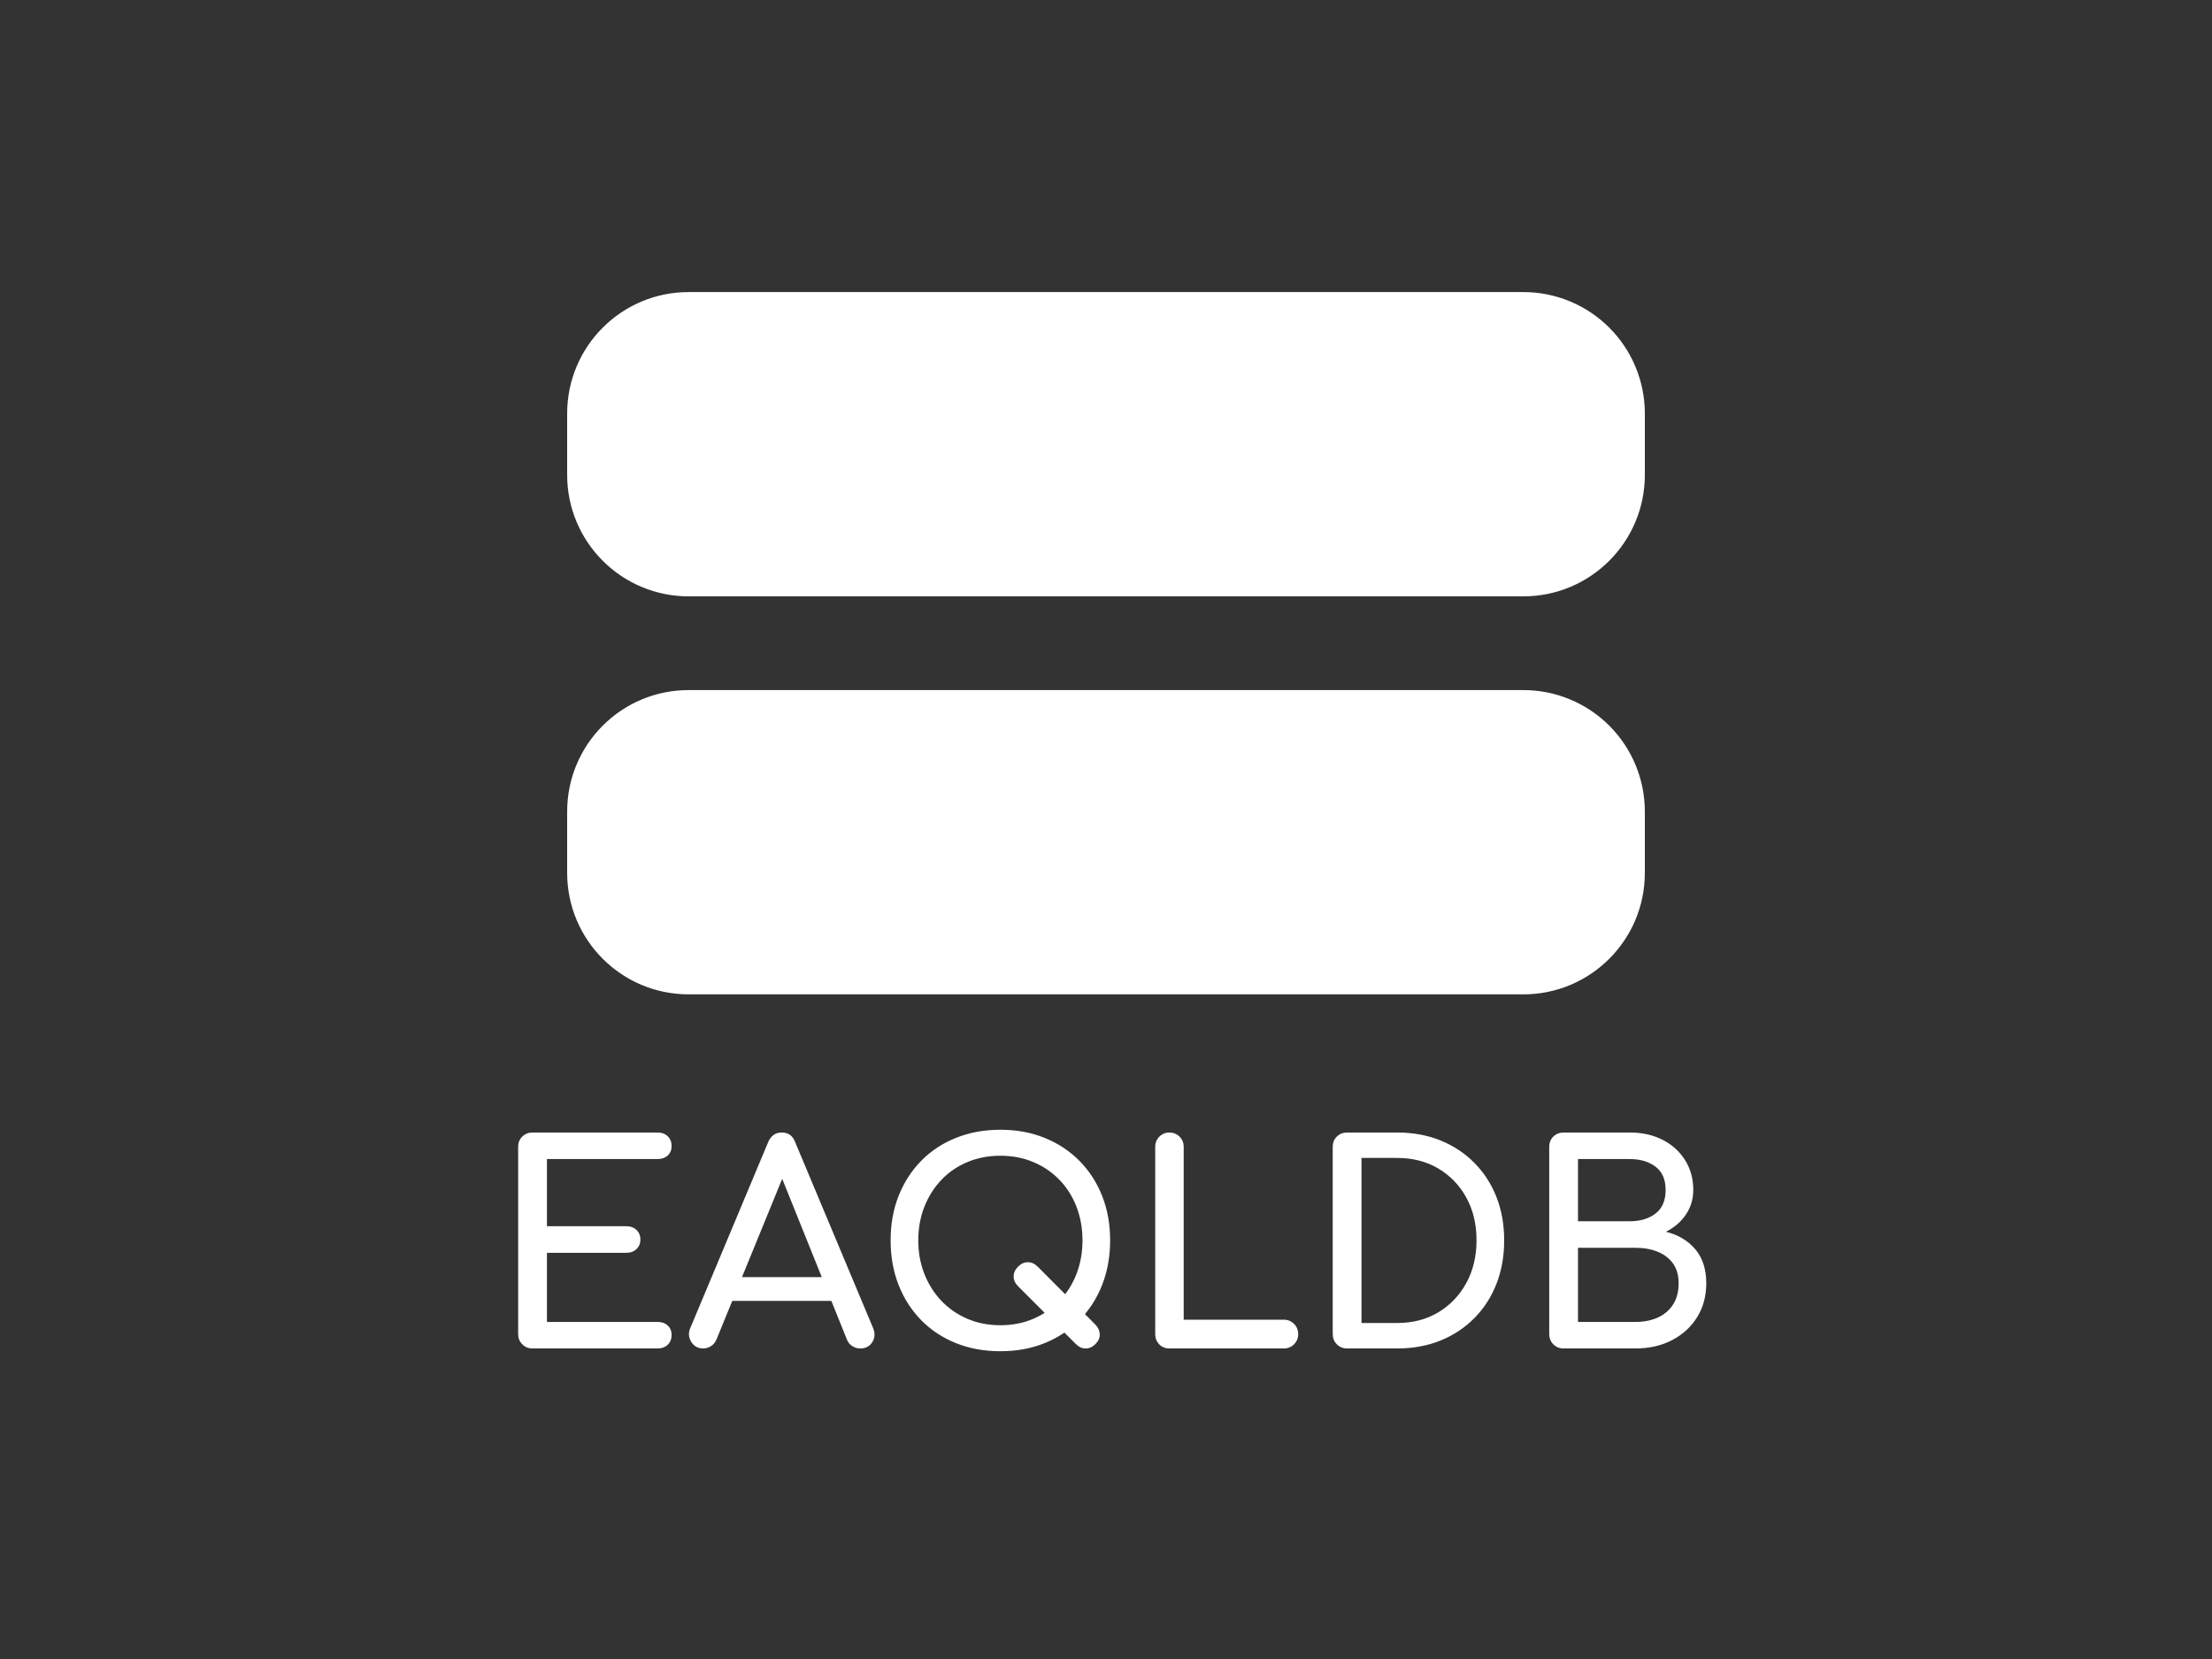 <svg version="1.1" viewBox="0.0 0.0 960.0 720.0" fill="none" stroke="none" stroke-linecap="square" stroke-miterlimit="10" xmlns:xlink="http://www.w3.org/1999/xlink" xmlns="http://www.w3.org/2000/svg"><rect x="0.0" y="0.0" width="960.0" height="720.0" fill="#333333" stroke="none"/><clipPath id="p.0"><path d="m0 0l960.0 0l0 720.0l-960.0 0l0 -720.0z" clip-rule="nonzero"/></clipPath><g clip-path="url(#p.0)"><path fill="#000000" fill-opacity="0.0" d="m0 0l960.0 0l0 720.0l-960.0 0z" fill-rule="evenodd"/><path fill="#ffffff" d="m246.567 179.475l0 0c0 -28.882 23.414 -52.296 52.296 -52.296l362.274 0c13.87 0 27.172 5.51 36.979 15.317c9.807 9.807 15.317 23.109 15.317 36.979l0 26.62l0 0c0 28.882 -23.414 52.296 -52.296 52.296l-362.274 0c-28.882 0 -52.296 -23.414 -52.296 -52.296z" fill-rule="evenodd"/><path stroke="#ffffff" stroke-width="0.845" stroke-linejoin="round" stroke-linecap="butt" d="m246.567 179.475l0 0c0 -28.882 23.414 -52.296 52.296 -52.296l362.274 0c13.87 0 27.172 5.51 36.979 15.317c9.807 9.807 15.317 23.109 15.317 36.979l0 26.62l0 0c0 28.882 -23.414 52.296 -52.296 52.296l-362.274 0c-28.882 0 -52.296 -23.414 -52.296 -52.296z" fill-rule="evenodd"/><path fill="#ffffff" d="m246.567 352.209l0 0c0 -28.882 23.414 -52.296 52.296 -52.296l362.274 0c13.87 0 27.172 5.51 36.979 15.317c9.807 9.807 15.317 23.109 15.317 36.979l0 26.62l0 0c0 28.882 -23.414 52.296 -52.296 52.296l-362.274 0c-28.882 0 -52.296 -23.414 -52.296 -52.296z" fill-rule="evenodd"/><path stroke="#ffffff" stroke-width="0.845" stroke-linejoin="round" stroke-linecap="butt" d="m246.567 352.209l0 0c0 -28.882 23.414 -52.296 52.296 -52.296l362.274 0c13.87 0 27.172 5.51 36.979 15.317c9.807 9.807 15.317 23.109 15.317 36.979l0 26.62l0 0c0 28.882 -23.414 52.296 -52.296 52.296l-362.274 0c-28.882 0 -52.296 -23.414 -52.296 -52.296z" fill-rule="evenodd"/><path fill="#000000" fill-opacity="0.0" d="m149.276 461.029l661.449 0l0 148.661l-661.449 0z" fill-rule="evenodd"/><path fill="#ffffff" d="m231.115 585.229q-2.641 0 -4.438 -1.797q-1.797 -1.797 -1.797 -4.438l0 -81.25q0 -2.75 1.797 -4.484q1.797 -1.75 4.438 -1.75l54.25 0q2.75 0 4.422 1.625q1.688 1.609 1.688 4.25q0 2.531 -1.688 4.094q-1.672 1.547 -4.422 1.547l-48 0l0 29.156l34.438 0q2.766 0 4.438 1.625q1.688 1.625 1.688 4.141q0 2.516 -1.688 4.141q-1.672 1.625 -4.438 1.625l-34.438 0l0 30.0l48 0q2.75 0 4.422 1.562q1.688 1.547 1.688 4.078q0 2.641 -1.688 4.266q-1.672 1.609 -4.422 1.609l-54.25 0zm74.047 0q-3.359 0 -5.172 -2.875q-1.797 -2.891 -0.344 -6.125l33.719 -80.516q1.797 -4.203 5.875 -4.203q4.328 0 5.875 4.203l33.844 80.75q1.328 3.359 -0.422 6.062q-1.734 2.703 -5.219 2.703q-1.797 0 -3.422 -1.016q-1.609 -1.031 -2.328 -2.828l-29.766 -73.922l3.359 0l-30.234 73.922q-0.844 1.922 -2.469 2.891q-1.625 0.953 -3.297 0.953zm6.359 -20.641l4.797 -10.312l47.047 0l4.797 10.312l-56.641 0zm155.397 18.719l-25.078 -25.078q-1.922 -1.922 -1.922 -4.25q0 -2.344 1.922 -4.266q1.922 -1.922 4.25 -1.922q2.344 0 4.266 1.922l25.078 25.203q1.812 1.906 1.859 4.188q0.062 2.281 -1.859 4.203q-1.906 1.922 -4.25 1.922q-2.344 0 -4.266 -1.922zm-32.766 3.125q-10.547 0 -19.312 -3.531q-8.766 -3.547 -15.063 -9.969q-6.297 -6.422 -9.781 -15.234q-3.469 -8.828 -3.469 -19.391q0 -10.562 3.469 -19.312q3.484 -8.766 9.781 -15.188q6.297 -6.422 15.063 -9.953q8.766 -3.547 19.312 -3.547q10.562 0 19.266 3.547q8.703 3.531 15.062 9.953q6.359 6.422 9.828 15.188q3.484 8.75 3.484 19.312q0 10.562 -3.484 19.391q-3.469 8.812 -9.828 15.234q-6.359 6.422 -15.062 9.969q-8.703 3.531 -19.266 3.531zm0 -11.281q7.812 0 14.344 -2.812q6.547 -2.828 11.344 -7.812q4.797 -4.984 7.375 -11.703q2.578 -6.719 2.578 -14.516q0 -7.797 -2.578 -14.516q-2.578 -6.719 -7.375 -11.703q-4.797 -4.984 -11.344 -7.734q-6.531 -2.766 -14.344 -2.766q-7.797 0 -14.344 2.766q-6.531 2.75 -11.281 7.734q-4.734 4.984 -7.375 11.703q-2.625 6.719 -2.625 14.516q0 7.797 2.625 14.516q2.641 6.719 7.375 11.703q4.75 4.984 11.281 7.812q6.547 2.812 14.344 2.812zm73.332 10.078q-2.641 0 -4.391 -1.797q-1.734 -1.797 -1.734 -4.438l0 -81.25q0 -2.641 1.797 -4.438q1.797 -1.797 4.328 -1.797q2.641 0 4.438 1.797q1.797 1.797 1.797 4.438l0 75.0l43.438 0q2.641 0 4.438 1.812q1.812 1.797 1.812 4.438q0 2.641 -1.812 4.438q-1.797 1.797 -4.438 1.797l-49.672 0zm77.149 0q-2.641 0 -4.438 -1.797q-1.797 -1.797 -1.797 -4.438l0 -81.25q0 -2.75 1.797 -4.484q1.797 -1.75 4.438 -1.75l21.719 0q10.328 0 18.781 3.422q8.469 3.422 14.703 9.719q6.25 6.297 9.609 14.828q3.359 8.516 3.359 18.828q0 10.328 -3.359 18.906q-3.359 8.578 -9.609 14.875q-6.234 6.297 -14.703 9.719q-8.453 3.422 -18.781 3.422l-21.719 0zm6.25 -11.047l15.469 0q10.094 0 17.828 -4.609q7.734 -4.625 12.172 -12.719q4.453 -8.109 4.453 -18.547q0 -10.562 -4.453 -18.594q-4.438 -8.047 -12.172 -12.609q-7.734 -4.562 -17.828 -4.562l-15.469 0l0 71.641zm87.71 11.047q-2.641 0 -4.438 -1.797q-1.797 -1.797 -1.797 -4.438l0 -81.25q0 -2.75 1.797 -4.484q1.797 -1.75 4.438 -1.75l28.688 0q8.156 0 14.328 3.188q6.188 3.172 9.719 8.812q3.547 5.641 3.547 12.953q0 5.891 -3.188 10.625q-3.172 4.734 -8.688 7.5q7.922 1.922 12.719 7.562q4.797 5.641 4.797 14.766q0 8.266 -3.906 14.641q-3.891 6.359 -10.859 10.016q-6.953 3.656 -15.953 3.656l-31.203 0zm6.25 -11.516l24.953 0q5.516 0 9.719 -1.922q4.203 -1.922 6.594 -5.641q2.406 -3.719 2.406 -9.234q0 -5.172 -2.406 -8.531q-2.391 -3.359 -6.594 -5.094q-4.203 -1.75 -9.719 -1.75l-24.953 0l0 32.172zm0 -43.688l22.438 0q6.844 0 11.219 -3.359q4.375 -3.359 4.375 -10.203q0 -6.828 -4.375 -10.125q-4.375 -3.312 -11.219 -3.312l-22.438 0l0 27.0z" fill-rule="nonzero"/></g></svg>